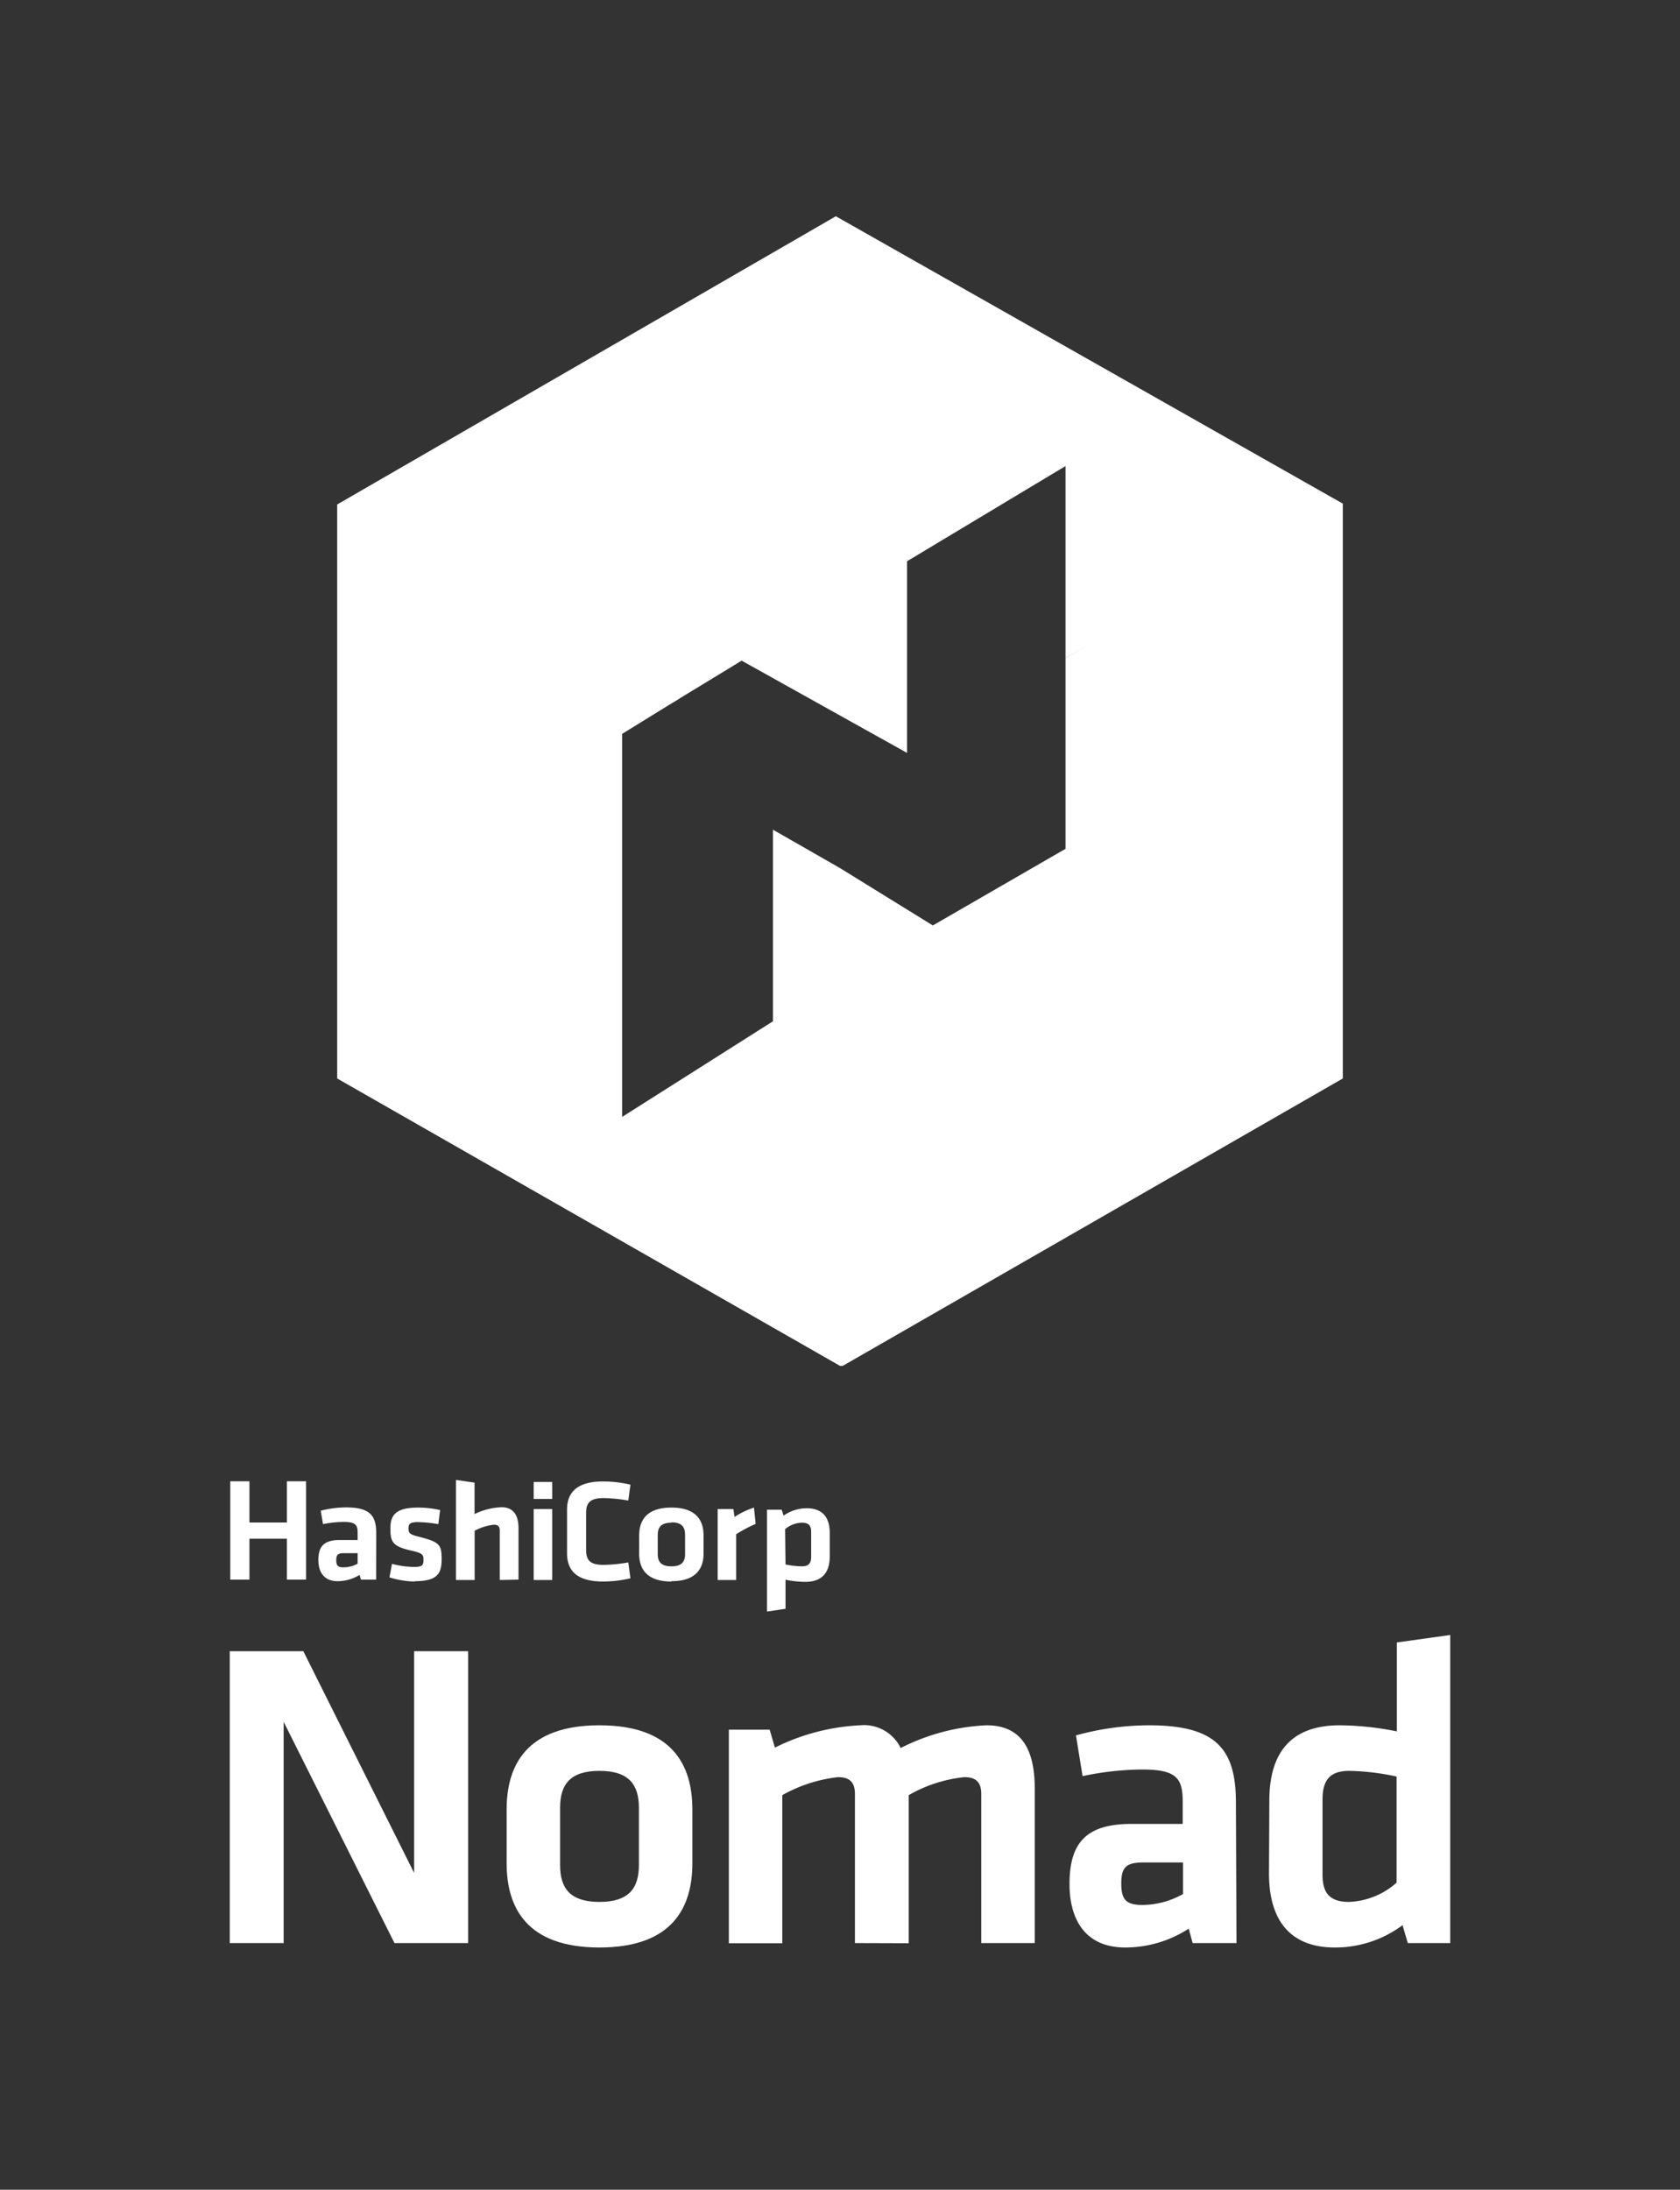 <svg id="LOGOS" xmlns="http://www.w3.org/2000/svg" viewBox="0 0 198 258"><rect x="0" y="0" width="198" height="258" fill="#333333" stroke="none"/><defs><style>.cls-1{fill:#fff;}</style></defs><path class="cls-1" d="M33.43,202.87v26.07H27.08V194.55h8.67l13.06,26.13V194.55h6.36v34.39H46.49Z"/><path class="cls-1" d="M70.65,229.46c-8.62,0-10.94-4.75-10.94-9.92v-6.35c0-5.16,2.32-9.91,10.94-9.91S81.6,208,81.6,213.19v6.35C81.6,224.71,79.28,229.46,70.65,229.46Zm0-20.81c-3.35,0-4.64,1.5-4.64,4.34v6.76c0,2.84,1.29,4.34,4.64,4.34s4.65-1.5,4.65-4.34V213C75.3,210.15,74,208.65,70.65,208.65Z"/><path class="cls-1" d="M100.76,228.94V211.39c0-1.35-.57-2-2-2a17.39,17.39,0,0,0-6.56,2.12v17.45h-6.3V203.8h4.81l.62,2.11a25.14,25.14,0,0,1,10.07-2.63,4.79,4.79,0,0,1,4.75,2.68,24.6,24.6,0,0,1,10.12-2.68c4.18,0,5.68,2.94,5.68,7.43v18.23h-6.3V211.39c0-1.35-.57-2-2-2a16.56,16.56,0,0,0-6.55,2.12v17.45Z"/><path class="cls-1" d="M145.73,228.94h-5.17l-.46-1.7a13.73,13.73,0,0,1-7.49,2.22c-4.59,0-6.56-3.15-6.56-7.49,0-5.11,2.23-7.07,7.34-7.07h6v-2.64c0-2.79-.78-3.77-4.8-3.77a34.7,34.7,0,0,0-7,.78l-.78-4.8a32.57,32.57,0,0,1,8.62-1.19c7.9,0,10.23,2.79,10.23,9.09Zm-6.3-9.5h-4.65c-2.06,0-2.63.57-2.63,2.48s.57,2.53,2.53,2.53a9.93,9.93,0,0,0,4.75-1.29Z"/><path class="cls-1" d="M149.6,212.16c0-5.58,2.48-8.88,8.31-8.88a35.12,35.12,0,0,1,6.72.72V193.52l6.29-.88v36.3h-5l-.62-2.11a13.26,13.26,0,0,1-8,2.63c-5.06,0-7.74-3-7.74-8.73Zm15-2.84a28.12,28.12,0,0,0-5.58-.67c-2.27,0-3.15,1.08-3.15,3.36v8.88c0,2.06.77,3.2,3.1,3.2a8.94,8.94,0,0,0,5.63-2.27Z"/><path class="cls-1" d="M33.81,186.12V181.3H29.4v4.82H27.14V174.53H29.4v4.86h4.41v-4.86h2.26v11.59Zm10.52,0H42.54l-.16-.56a4.94,4.94,0,0,1-2.59.74c-1.59,0-2.27-1.05-2.27-2.5,0-1.7.77-2.35,2.54-2.35h2.09v-.87c0-.93-.27-1.26-1.66-1.26a12.28,12.28,0,0,0-2.42.26L37.8,178a11.87,11.87,0,0,1,3-.39c2.74,0,3.54.92,3.54,3ZM42.15,183H40.54c-.72,0-.91.19-.91.83s.19.84.87.84a3.58,3.58,0,0,0,1.65-.43Zm6.75,3.34a10.41,10.41,0,0,1-3-.49l.3-1.59a10.46,10.46,0,0,0,2.6.36c1,0,1.11-.21,1.11-.84s-.11-.78-1.52-1.1c-2.13-.5-2.38-1-2.38-2.63s.77-2.42,3.25-2.42a11.8,11.8,0,0,1,2.61.29l-.21,1.66a16,16,0,0,0-2.4-.24c-.95,0-1.11.21-1.11.73s.06.72,1.24,1c2.43.62,2.66.93,2.66,2.64S51.53,186.3,48.9,186.3Zm10-.18v-5.84c0-.44-.19-.67-.69-.67a6.07,6.07,0,0,0-2.27.71v5.8H53.74V174.37l2.19.32v3.7a7.9,7.9,0,0,1,3.18-.8c1.45,0,2,1,2,2.47v6.06Zm4-9.55v-2h2.18v2Zm0,9.55v-8.36h2.18v8.36Zm3.93-8.29c0-2.1,1.27-3.32,4.24-3.32a14,14,0,0,1,3.23.38l-.25,1.87a18.36,18.36,0,0,0-2.91-.29c-1.56,0-2.06.52-2.06,1.74v4.39c0,1.22.5,1.74,2.06,1.74a18.36,18.36,0,0,0,2.91-.29l.25,1.87a14,14,0,0,1-3.23.38c-3,0-4.24-1.22-4.24-3.32Zm12.3,8.47c-3,0-3.8-1.58-3.8-3.3v-2.12c0-1.71.81-3.29,3.8-3.29s3.79,1.58,3.79,3.29V183C82.93,184.72,82.12,186.3,79.14,186.3Zm0-6.93c-1.17,0-1.61.5-1.61,1.45v2.25c0,.94.44,1.44,1.61,1.44s1.61-.5,1.61-1.44v-2.25C80.75,179.87,80.3,179.37,79.14,179.37Zm9.93.14a16.87,16.87,0,0,0-2.3,1.22v5.39H84.58v-8.36h1.85l.14.93a9.58,9.58,0,0,1,2.29-1.1Zm8.73,3.83c0,1.86-.86,3-2.88,3a12.32,12.32,0,0,1-2.33-.25v3.42l-2.18.33v-12h1.73l.22.7a4.71,4.71,0,0,1,2.75-.87c1.76,0,2.69,1,2.69,2.9Zm-5.21.95a10.09,10.09,0,0,0,1.93.22c.79,0,1.09-.36,1.09-1.12v-2.95c0-.69-.26-1.07-1.07-1.07a3.2,3.2,0,0,0-2,.76Z"/><polygon class="cls-1" points="125.58 77.54 125.58 100.01 109.94 109.04 99 102.28 99 160.93 99.31 160.94 158.26 127.07 158.26 59.42 157.16 59.42 125.58 77.54"/><polygon class="cls-1" points="98.51 25.48 39.74 59.44 79.39 82.72 87.41 77.84 106.9 88.71 106.9 66.13 125.58 54.91 125.58 77.54 158.26 59.42 158.26 59.34 98.51 25.48"/><polygon class="cls-1" points="91.1 97.76 91.1 120.33 73.32 131.6 73.32 86.47 80.06 82.31 40.08 59.43 39.74 59.44 39.74 127.07 99 160.93 99 102.28 91.1 97.76"/></svg>